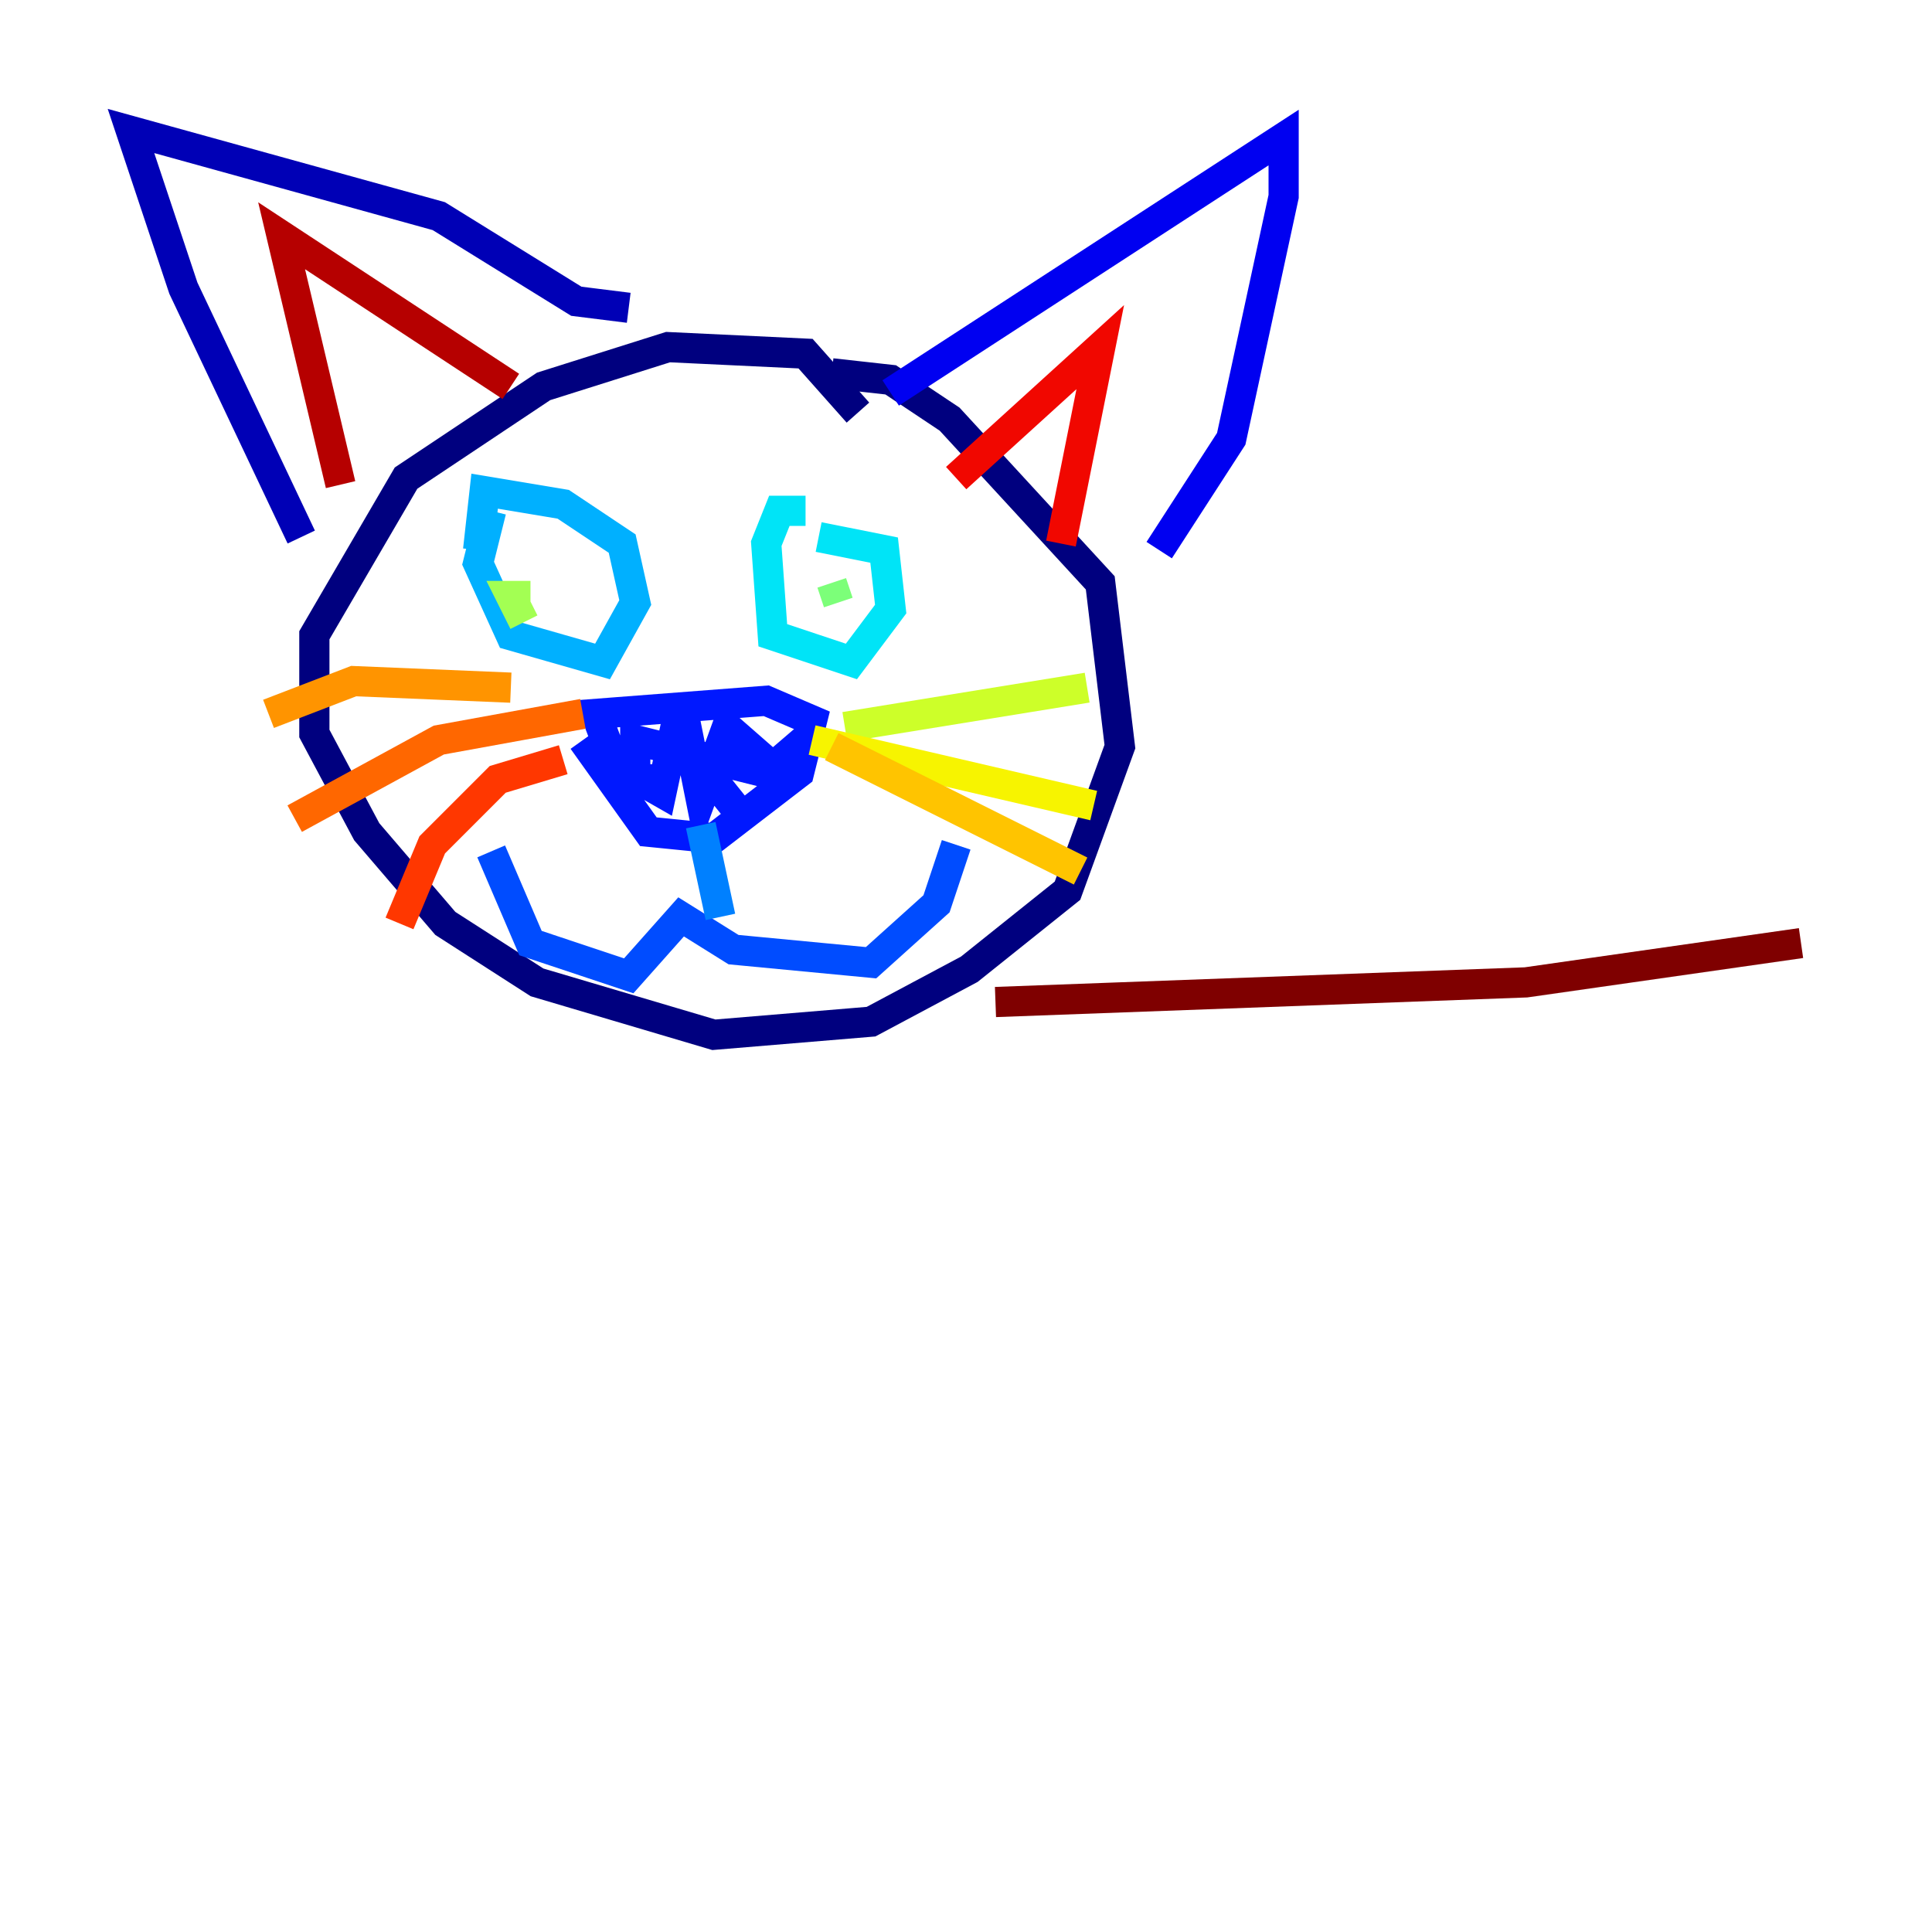 <?xml version="1.0" encoding="utf-8" ?>
<svg baseProfile="tiny" height="128" version="1.2" viewBox="0,0,128,128" width="128" xmlns="http://www.w3.org/2000/svg" xmlns:ev="http://www.w3.org/2001/xml-events" xmlns:xlink="http://www.w3.org/1999/xlink"><defs /><polyline fill="none" points="56.841,27.336 53.37,23.43 44.258,22.997 36.014,25.6 26.902,31.675 20.827,42.088 20.827,48.597 24.298,55.105 29.505,61.18 35.58,65.085 47.295,68.556 57.709,67.688 64.217,64.217 70.725,59.01 74.197,49.464 72.895,38.617 62.915,27.77 59.01,25.166 55.105,24.732" stroke="#00007f" stroke-width="2" /><polyline fill="none" points="19.959,35.58 12.149,19.091 8.678,8.678 29.071,14.319 38.183,19.959 41.654,20.393" stroke="#0000b6" stroke-width="2" /><polyline fill="none" points="59.01,26.034 85.044,9.112 85.044,13.017 81.573,29.071 76.8,36.447" stroke="#0000f1" stroke-width="2" /><polyline fill="none" points="38.617,49.031 42.956,55.105 47.295,55.539 52.936,51.2 53.803,47.729 50.766,46.427 39.485,47.295 40.786,50.766 43.824,52.502 45.125,46.427 46.427,52.936 48.163,48.163 51.634,51.2 53.803,48.597 50.766,51.2 42.088,49.031 42.088,51.634 43.824,51.634 45.125,49.031 48.597,53.37" stroke="#0018ff" stroke-width="2" /><polyline fill="none" points="32.542,56.407 35.146,62.481 41.654,64.651 45.125,60.746 48.597,62.915 57.709,63.783 62.047,59.878 63.349,55.973" stroke="#004cff" stroke-width="2" /><polyline fill="none" points="47.729,60.746 46.427,54.671" stroke="#0080ff" stroke-width="2" /><polyline fill="none" points="32.542,33.844 31.675,37.315 33.844,42.088 39.919,43.824 42.088,39.919 41.22,36.014 37.315,33.41 32.108,32.542 31.675,36.447" stroke="#00b0ff" stroke-width="2" /><polyline fill="none" points="53.37,33.844 51.634,33.844 50.766,36.014 51.2,42.088 56.407,43.824 59.01,40.352 58.576,36.447 54.237,35.58" stroke="#00e4f7" stroke-width="2" /><polyline fill="none" points="37.315,38.183 37.315,38.183" stroke="#29ffcd" stroke-width="2" /><polyline fill="none" points="55.105,39.485 55.105,39.485" stroke="#53ffa3" stroke-width="2" /><polyline fill="none" points="55.539,39.919 55.105,38.617" stroke="#7cff79" stroke-width="2" /><polyline fill="none" points="34.712,41.22 33.844,39.485 35.146,39.485" stroke="#a3ff53" stroke-width="2" /><polyline fill="none" points="55.973,48.163 72.027,45.559" stroke="#cdff29" stroke-width="2" /><polyline fill="none" points="53.803,49.031 72.461,53.37" stroke="#f7f400" stroke-width="2" /><polyline fill="none" points="55.105,49.464 71.593,57.709" stroke="#ffc400" stroke-width="2" /><polyline fill="none" points="33.844,45.559 23.43,45.125 17.79,47.295" stroke="#ff9400" stroke-width="2" /><polyline fill="none" points="38.617,47.295 29.071,49.031 19.525,54.237" stroke="#ff6700" stroke-width="2" /><polyline fill="none" points="37.315,50.332 32.976,51.634 28.637,55.973 26.468,61.18" stroke="#ff3700" stroke-width="2" /><polyline fill="none" points="63.349,31.675 72.895,22.997 70.291,36.014" stroke="#f10700" stroke-width="2" /><polyline fill="none" points="22.563,32.108 18.658,15.62 33.844,25.6" stroke="#b60000" stroke-width="2" /><polyline fill="none" points="65.953,66.386 101.098,65.085 119.322,62.481" stroke="#7f0000" stroke-width="2" /></svg>